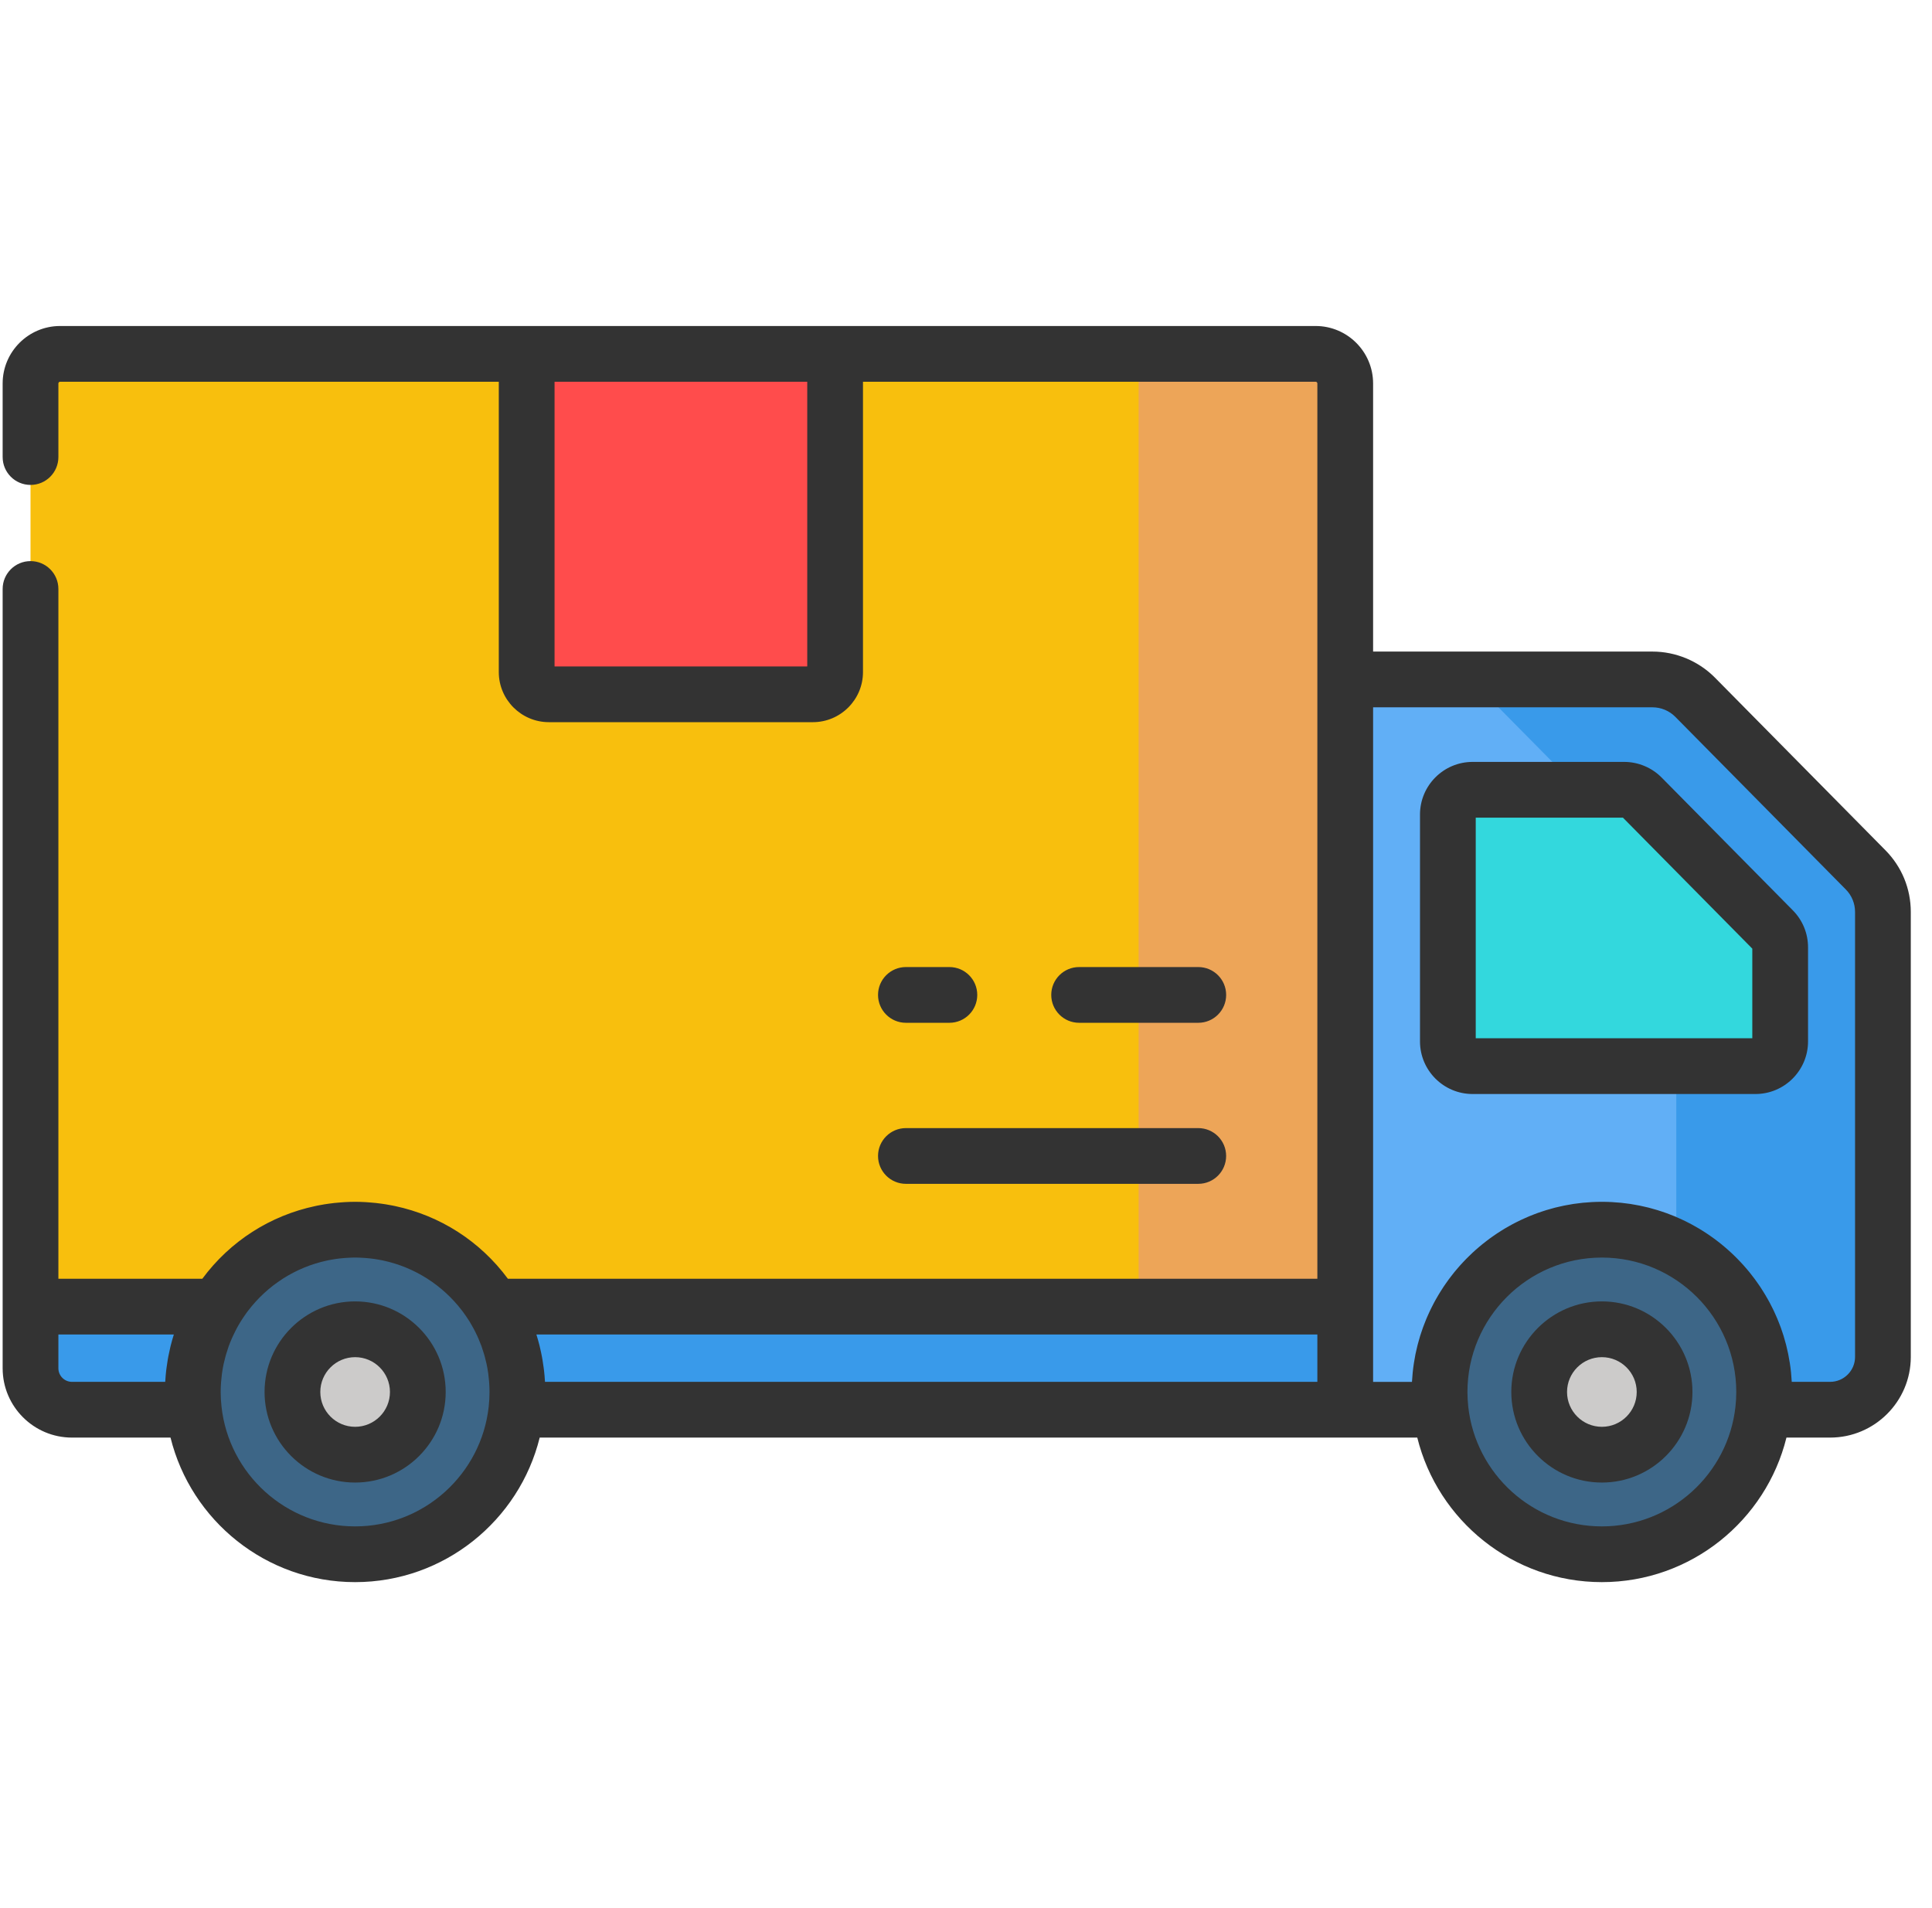 <svg width="81" height="80" viewBox="0 0 81 80" fill="none" xmlns="http://www.w3.org/2000/svg">
<g clip-path="url(#clip0_106_5525)">
<path d="M76.728 59.104H3.017C2.057 59.104 1.279 58.326 1.279 57.367V51.556H78.942V56.89C78.942 58.113 77.951 59.104 76.728 59.104Z" fill="#399AEA"/>
<path d="M76.728 59.104H56.398V28.485H69.281C69.953 28.485 70.596 28.754 71.067 29.232L78.217 36.47C78.681 36.94 78.942 37.574 78.942 38.234V56.89C78.942 58.113 77.951 59.104 76.728 59.104Z" fill="#61AFF6"/>
<path d="M78.217 36.47L71.067 29.232C70.595 28.754 69.952 28.485 69.281 28.485H60.619C61.29 28.485 61.934 28.754 62.405 29.232L69.555 36.47C70.019 36.94 70.279 37.574 70.279 38.234V59.104H76.727C77.95 59.104 78.941 58.113 78.941 56.891V38.234C78.941 37.574 78.681 36.94 78.217 36.47Z" fill="#399AEA"/>
<path d="M60.704 43.663V34.15C60.704 33.577 61.168 33.113 61.741 33.113H68.098C68.375 33.113 68.641 33.224 68.836 33.421L74.337 38.99C74.528 39.184 74.636 39.446 74.636 39.719V43.663C74.636 44.236 74.172 44.7 73.599 44.7H61.741C61.168 44.7 60.704 44.236 60.704 43.663Z" fill="#33D8DD"/>
<path d="M67.157 65.164C70.914 65.164 73.961 62.117 73.961 58.36C73.961 54.602 70.914 51.556 67.157 51.556C63.399 51.556 60.352 54.602 60.352 58.36C60.352 62.117 63.399 65.164 67.157 65.164Z" fill="#3D6687"/>
<path d="M67.158 60.988C68.61 60.988 69.787 59.811 69.787 58.359C69.787 56.907 68.61 55.73 67.158 55.73C65.706 55.73 64.529 56.907 64.529 58.359C64.529 59.811 65.706 60.988 67.158 60.988Z" fill="#CCCBCA"/>
<path d="M1.279 54.782H56.399V16.078C56.399 15.393 55.843 14.837 55.157 14.837H2.521C1.835 14.837 1.279 15.393 1.279 16.078V54.782Z" fill="#F8BF0D"/>
<path d="M55.157 14.837H47.737V54.782H56.399V16.078C56.399 15.393 55.843 14.837 55.157 14.837Z" fill="#EDA558"/>
<path d="M14.888 65.164C18.646 65.164 21.692 62.117 21.692 58.36C21.692 54.602 18.646 51.556 14.888 51.556C11.13 51.556 8.084 54.602 8.084 58.36C8.084 62.117 11.13 65.164 14.888 65.164Z" fill="#3D6687"/>
<path d="M14.889 60.988C16.34 60.988 17.517 59.811 17.517 58.359C17.517 56.907 16.34 55.73 14.889 55.73C13.437 55.73 12.26 56.907 12.26 58.359C12.26 59.811 13.437 60.988 14.889 60.988Z" fill="#CCCBCA"/>
<path d="M34.08 29.11H23.015C22.5 29.11 22.082 28.693 22.082 28.177V14.837H35.013V28.177C35.013 28.693 34.596 29.11 34.08 29.11Z" fill="#FF4C4C"/>
<path d="M50.239 42.882C50.884 42.882 51.407 42.359 51.407 41.713C51.407 41.068 50.884 40.545 50.239 40.545H45.243C44.597 40.545 44.074 41.068 44.074 41.713C44.074 42.359 44.597 42.882 45.243 42.882H50.239Z" fill="#333333"/>
<path d="M37.981 42.882H39.804C40.449 42.882 40.972 42.359 40.972 41.713C40.972 41.068 40.449 40.545 39.804 40.545H37.981C37.336 40.545 36.812 41.068 36.812 41.713C36.812 42.359 37.336 42.882 37.981 42.882Z" fill="#333333"/>
<path d="M37.981 49.634H50.237C50.883 49.634 51.406 49.111 51.406 48.465C51.406 47.82 50.883 47.297 50.237 47.297H37.981C37.336 47.297 36.812 47.82 36.812 48.465C36.812 49.111 37.336 49.634 37.981 49.634Z" fill="#333333"/>
<path d="M67.16 54.563C65.066 54.563 63.362 56.267 63.362 58.361C63.362 60.455 65.066 62.158 67.16 62.158C69.253 62.158 70.957 60.455 70.957 58.361C70.957 56.267 69.253 54.563 67.16 54.563ZM67.16 59.821C66.354 59.821 65.699 59.166 65.699 58.361C65.699 57.556 66.354 56.901 67.16 56.901C67.965 56.901 68.62 57.556 68.62 58.361C68.62 59.166 67.965 59.821 67.16 59.821Z" fill="#333333"/>
<path d="M14.889 54.563C12.795 54.563 11.092 56.267 11.092 58.361C11.092 60.455 12.795 62.158 14.889 62.158C16.983 62.158 18.686 60.455 18.686 58.361C18.686 56.267 16.983 54.563 14.889 54.563ZM14.889 59.821C14.084 59.821 13.429 59.166 13.429 58.361C13.429 57.556 14.084 56.901 14.889 56.901C15.694 56.901 16.349 57.556 16.349 58.361C16.349 59.166 15.694 59.821 14.889 59.821Z" fill="#333333"/>
<path d="M69.665 32.6C69.254 32.183 68.682 31.944 68.097 31.944H61.739C60.523 31.944 59.534 32.934 59.534 34.15V43.663C59.534 44.879 60.523 45.868 61.739 45.868H73.598C74.814 45.868 75.803 44.879 75.803 43.663V39.719C75.803 39.135 75.577 38.585 75.167 38.169L69.665 32.6ZM73.466 43.531H61.871V34.281H68.042L73.466 39.773V43.531Z" fill="#333333"/>
<path d="M80.111 56.886V38.235C80.111 37.261 79.734 36.343 79.049 35.65L71.9 28.411C71.213 27.716 70.259 27.318 69.282 27.318H57.568V16.078C57.568 14.749 56.487 13.668 55.158 13.668H35.013H22.081H2.521C1.192 13.668 0.111 14.749 0.111 16.078V19.162C0.111 19.808 0.634 20.331 1.28 20.331C1.925 20.331 2.448 19.808 2.448 19.162V16.078C2.448 16.037 2.481 16.005 2.521 16.005H20.912V28.177C20.912 29.335 21.855 30.278 23.014 30.278H34.079C35.238 30.278 36.181 29.335 36.181 28.177V16.005H55.158C55.198 16.005 55.231 16.037 55.231 16.078V28.486V53.613H21.293C20.126 52.034 18.445 50.964 16.555 50.564C16.517 50.556 16.479 50.548 16.441 50.541C16.352 50.523 16.262 50.507 16.173 50.493C16.11 50.482 16.047 50.474 15.984 50.465C15.91 50.455 15.836 50.445 15.761 50.437C15.675 50.427 15.588 50.42 15.502 50.414C15.445 50.409 15.388 50.404 15.331 50.401C15.184 50.393 15.037 50.388 14.888 50.388C14.739 50.388 14.592 50.393 14.445 50.401C14.388 50.404 14.332 50.41 14.275 50.414C14.188 50.42 14.101 50.427 14.015 50.437C13.941 50.445 13.866 50.455 13.792 50.465C13.729 50.474 13.666 50.483 13.603 50.493C13.514 50.507 13.424 50.523 13.335 50.541C13.297 50.548 13.259 50.556 13.221 50.565C11.331 50.964 9.65 52.034 8.483 53.613H2.448V24.693C2.448 24.048 1.925 23.525 1.28 23.525C0.635 23.525 0.111 24.048 0.111 24.693V54.782V57.367C0.111 58.97 1.415 60.273 3.017 60.273H7.149C8.008 63.748 11.151 66.333 14.888 66.333C18.625 66.333 21.768 63.748 22.627 60.273H56.399H59.42C60.279 63.748 63.422 66.333 67.159 66.333C70.896 66.333 74.039 63.748 74.898 60.273H76.729C78.591 60.273 80.106 58.76 80.111 56.9C80.111 56.897 80.111 56.894 80.111 56.891C80.111 56.889 80.111 56.888 80.111 56.886ZM33.844 27.941H23.25V16.005H33.844V27.941ZM7.284 55.965C7.237 56.114 7.195 56.264 7.157 56.415C7.15 56.443 7.144 56.471 7.137 56.499C7.108 56.623 7.081 56.747 7.057 56.872C7.049 56.914 7.042 56.957 7.034 56.999C7.014 57.115 6.997 57.231 6.982 57.349C6.977 57.39 6.971 57.431 6.966 57.472C6.95 57.616 6.938 57.761 6.929 57.907C6.929 57.916 6.927 57.926 6.927 57.936H3.017C2.704 57.936 2.448 57.681 2.448 57.367V55.95H7.288C7.286 55.955 7.285 55.96 7.284 55.965ZM20.489 58.976C20.182 61.795 17.787 63.996 14.888 63.996C11.989 63.996 9.595 61.795 9.287 58.976C9.264 58.767 9.252 58.56 9.252 58.36C9.252 58.242 9.257 58.124 9.265 58.006C9.267 57.974 9.269 57.943 9.272 57.911C9.279 57.818 9.289 57.725 9.301 57.632C9.304 57.606 9.307 57.58 9.311 57.554C9.328 57.437 9.348 57.32 9.372 57.204C9.375 57.191 9.378 57.179 9.381 57.166C9.403 57.065 9.428 56.964 9.456 56.864C9.464 56.834 9.473 56.803 9.482 56.773C9.509 56.68 9.539 56.588 9.571 56.496C9.578 56.476 9.584 56.456 9.591 56.436C9.629 56.332 9.67 56.231 9.714 56.13C9.73 56.091 9.748 56.053 9.766 56.016C9.796 55.95 9.828 55.884 9.861 55.819C9.881 55.778 9.902 55.737 9.924 55.696C9.971 55.608 10.021 55.52 10.074 55.434C10.104 55.385 10.135 55.337 10.167 55.289C10.192 55.251 10.217 55.212 10.243 55.175C10.281 55.119 10.32 55.064 10.359 55.01C10.373 54.992 10.388 54.973 10.402 54.955C11.206 53.898 12.374 53.133 13.718 52.848C13.731 52.845 13.744 52.842 13.757 52.839C13.813 52.828 13.87 52.819 13.927 52.809C13.981 52.8 14.035 52.79 14.09 52.782C14.138 52.776 14.186 52.77 14.234 52.764C14.303 52.756 14.372 52.75 14.442 52.744C14.48 52.741 14.518 52.738 14.557 52.736C14.667 52.729 14.777 52.725 14.888 52.725C14.999 52.725 15.109 52.729 15.219 52.736C15.258 52.738 15.296 52.741 15.334 52.744C15.404 52.75 15.473 52.756 15.542 52.764C15.59 52.77 15.638 52.776 15.686 52.782C15.741 52.79 15.795 52.799 15.849 52.809C15.906 52.818 15.963 52.828 16.019 52.839C16.032 52.842 16.044 52.845 16.057 52.848C17.402 53.133 18.57 53.898 19.375 54.956C19.389 54.974 19.402 54.992 19.416 55.01C19.456 55.064 19.495 55.12 19.534 55.175C19.559 55.212 19.584 55.25 19.609 55.288C19.64 55.337 19.672 55.385 19.703 55.434C19.755 55.52 19.805 55.608 19.852 55.696C19.874 55.737 19.895 55.778 19.916 55.819C19.949 55.884 19.98 55.95 20.011 56.015C20.028 56.053 20.046 56.092 20.062 56.13C20.106 56.231 20.147 56.333 20.185 56.436C20.192 56.456 20.198 56.476 20.205 56.496C20.237 56.588 20.267 56.68 20.294 56.773C20.303 56.803 20.312 56.834 20.32 56.864C20.348 56.964 20.373 57.065 20.395 57.166C20.398 57.179 20.401 57.191 20.404 57.205C20.428 57.32 20.448 57.437 20.465 57.554C20.469 57.58 20.471 57.606 20.475 57.633C20.487 57.725 20.496 57.818 20.504 57.911C20.506 57.943 20.509 57.975 20.511 58.007C20.518 58.124 20.523 58.242 20.523 58.36C20.524 58.56 20.512 58.767 20.489 58.976ZM55.231 57.936H22.849C22.849 57.926 22.848 57.917 22.847 57.907C22.839 57.761 22.826 57.616 22.81 57.473C22.805 57.431 22.8 57.39 22.794 57.349C22.779 57.231 22.762 57.115 22.742 56.999C22.735 56.957 22.727 56.914 22.719 56.872C22.695 56.747 22.669 56.623 22.639 56.5C22.632 56.472 22.627 56.444 22.62 56.416C22.582 56.264 22.539 56.114 22.493 55.966C22.491 55.961 22.49 55.955 22.488 55.95H55.231V57.936ZM72.76 58.977C72.452 61.795 70.058 63.996 67.159 63.996C64.259 63.996 61.865 61.795 61.557 58.976C61.535 58.767 61.523 58.56 61.523 58.361C61.523 55.253 64.051 52.725 67.159 52.725C70.266 52.725 72.794 55.253 72.794 58.361C72.794 58.56 72.783 58.767 72.76 58.977ZM77.774 56.891C77.774 57.467 77.305 57.936 76.729 57.936H75.12C75.114 57.818 75.104 57.7 75.093 57.583C75.092 57.571 75.091 57.558 75.09 57.546C75.077 57.414 75.06 57.283 75.04 57.153C75.034 57.116 75.027 57.079 75.02 57.042C75.005 56.95 74.99 56.858 74.971 56.767C74.962 56.721 74.95 56.676 74.94 56.631C74.922 56.549 74.904 56.467 74.884 56.387C74.871 56.338 74.857 56.29 74.843 56.241C74.822 56.165 74.802 56.089 74.779 56.014C74.763 55.964 74.746 55.915 74.73 55.865C74.706 55.793 74.682 55.72 74.656 55.648C74.638 55.599 74.618 55.55 74.599 55.5C74.572 55.43 74.545 55.36 74.516 55.291C74.496 55.242 74.473 55.193 74.452 55.145C74.422 55.077 74.392 55.009 74.36 54.942C74.337 54.894 74.312 54.846 74.288 54.798C74.255 54.732 74.223 54.667 74.188 54.603C74.162 54.555 74.135 54.508 74.109 54.461C74.073 54.397 74.038 54.334 74 54.273C73.972 54.226 73.943 54.18 73.914 54.134C73.876 54.073 73.837 54.012 73.798 53.952C73.767 53.907 73.736 53.862 73.705 53.818C73.664 53.759 73.623 53.7 73.581 53.643C73.548 53.599 73.515 53.555 73.481 53.512C73.438 53.455 73.394 53.399 73.35 53.344C73.315 53.301 73.279 53.26 73.244 53.217C73.198 53.163 73.152 53.11 73.105 53.057C73.068 53.016 73.031 52.975 72.993 52.935C72.945 52.883 72.897 52.832 72.847 52.782C72.808 52.742 72.769 52.703 72.729 52.664C72.679 52.615 72.628 52.567 72.577 52.519C72.536 52.481 72.495 52.444 72.453 52.407C72.401 52.36 72.348 52.314 72.294 52.269C72.252 52.233 72.209 52.197 72.165 52.162C72.111 52.118 72.056 52.075 72.001 52.033C71.956 51.998 71.911 51.965 71.866 51.931C71.81 51.89 71.753 51.85 71.695 51.81C71.649 51.778 71.603 51.746 71.556 51.715C71.498 51.676 71.439 51.638 71.379 51.601C71.331 51.571 71.284 51.541 71.235 51.512C71.175 51.477 71.114 51.442 71.053 51.408C71.004 51.38 70.954 51.352 70.904 51.325C70.843 51.292 70.78 51.261 70.717 51.229C70.666 51.204 70.616 51.178 70.564 51.154C70.501 51.123 70.437 51.095 70.372 51.067C70.32 51.044 70.268 51.02 70.215 50.998C70.15 50.971 70.084 50.946 70.018 50.92C69.965 50.9 69.912 50.879 69.858 50.859C69.791 50.835 69.723 50.813 69.655 50.79C69.601 50.772 69.547 50.754 69.492 50.737C69.424 50.716 69.354 50.697 69.284 50.678C69.229 50.663 69.175 50.647 69.119 50.632C69.048 50.614 68.977 50.599 68.905 50.583C68.85 50.57 68.795 50.557 68.74 50.546C68.665 50.531 68.59 50.519 68.516 50.506C68.462 50.496 68.408 50.486 68.353 50.477C68.274 50.466 68.194 50.457 68.115 50.447C68.063 50.441 68.012 50.433 67.96 50.428C67.872 50.419 67.783 50.414 67.695 50.408C67.65 50.405 67.606 50.4 67.562 50.398C67.428 50.391 67.294 50.388 67.159 50.388C67.024 50.388 66.889 50.391 66.756 50.398C66.712 50.4 66.668 50.405 66.623 50.408C66.534 50.414 66.446 50.419 66.358 50.428C66.306 50.433 66.255 50.441 66.203 50.447C66.124 50.457 66.044 50.466 65.965 50.477C65.91 50.486 65.857 50.496 65.802 50.506C65.728 50.519 65.653 50.531 65.579 50.546C65.523 50.557 65.468 50.57 65.413 50.583C65.341 50.599 65.27 50.614 65.199 50.632C65.143 50.646 65.089 50.662 65.034 50.678C64.964 50.697 64.894 50.716 64.826 50.737C64.771 50.754 64.717 50.772 64.663 50.79C64.595 50.813 64.527 50.835 64.46 50.859C64.406 50.879 64.353 50.9 64.3 50.92C64.234 50.946 64.168 50.971 64.103 50.998C64.05 51.02 63.998 51.044 63.946 51.067C63.882 51.095 63.817 51.123 63.754 51.154C63.702 51.178 63.652 51.204 63.601 51.229C63.538 51.261 63.475 51.292 63.414 51.325C63.364 51.352 63.314 51.38 63.265 51.408C63.204 51.442 63.143 51.477 63.083 51.512C63.034 51.541 62.986 51.572 62.938 51.602C62.879 51.639 62.82 51.676 62.762 51.715C62.715 51.746 62.669 51.778 62.623 51.81C62.565 51.85 62.508 51.89 62.452 51.931C62.407 51.965 62.362 51.998 62.318 52.033C62.262 52.075 62.207 52.118 62.153 52.162C62.109 52.197 62.066 52.233 62.024 52.269C61.97 52.315 61.917 52.36 61.864 52.407C61.823 52.444 61.782 52.481 61.741 52.519C61.69 52.567 61.639 52.615 61.589 52.665C61.549 52.703 61.51 52.742 61.471 52.782C61.421 52.832 61.373 52.883 61.325 52.935C61.287 52.975 61.25 53.016 61.213 53.057C61.166 53.11 61.12 53.163 61.074 53.218C61.039 53.26 61.003 53.302 60.968 53.344C60.924 53.4 60.88 53.456 60.837 53.512C60.803 53.556 60.77 53.599 60.737 53.643C60.695 53.701 60.654 53.759 60.613 53.818C60.582 53.863 60.55 53.907 60.52 53.953C60.48 54.012 60.442 54.073 60.404 54.134C60.375 54.18 60.346 54.226 60.318 54.273C60.28 54.335 60.245 54.398 60.209 54.461C60.183 54.508 60.156 54.555 60.13 54.603C60.095 54.667 60.063 54.733 60.03 54.798C60.006 54.846 59.981 54.894 59.958 54.943C59.926 55.009 59.896 55.077 59.866 55.145C59.845 55.194 59.822 55.242 59.802 55.291C59.773 55.36 59.746 55.431 59.719 55.501C59.7 55.55 59.68 55.599 59.662 55.649C59.636 55.72 59.612 55.793 59.588 55.866C59.572 55.915 59.554 55.964 59.539 56.014C59.516 56.089 59.495 56.166 59.474 56.242C59.461 56.291 59.446 56.338 59.434 56.387C59.413 56.468 59.396 56.55 59.377 56.631C59.367 56.676 59.356 56.721 59.346 56.767C59.328 56.858 59.313 56.95 59.297 57.042C59.291 57.08 59.283 57.116 59.278 57.154C59.258 57.283 59.241 57.414 59.228 57.546C59.226 57.562 59.225 57.577 59.224 57.593C59.213 57.707 59.204 57.821 59.197 57.937H57.568V54.782V29.655H69.282C69.639 29.655 69.987 29.8 70.237 30.053L77.387 37.292C77.636 37.544 77.774 37.88 77.774 38.235V56.891Z" fill="#333333"/>
</g>
<defs>
<clipPath id="clip0_106_5525">
<rect width="80" height="80" fill="white" transform="translate(0.111)"/>
</clipPath>
</defs>
</svg>

